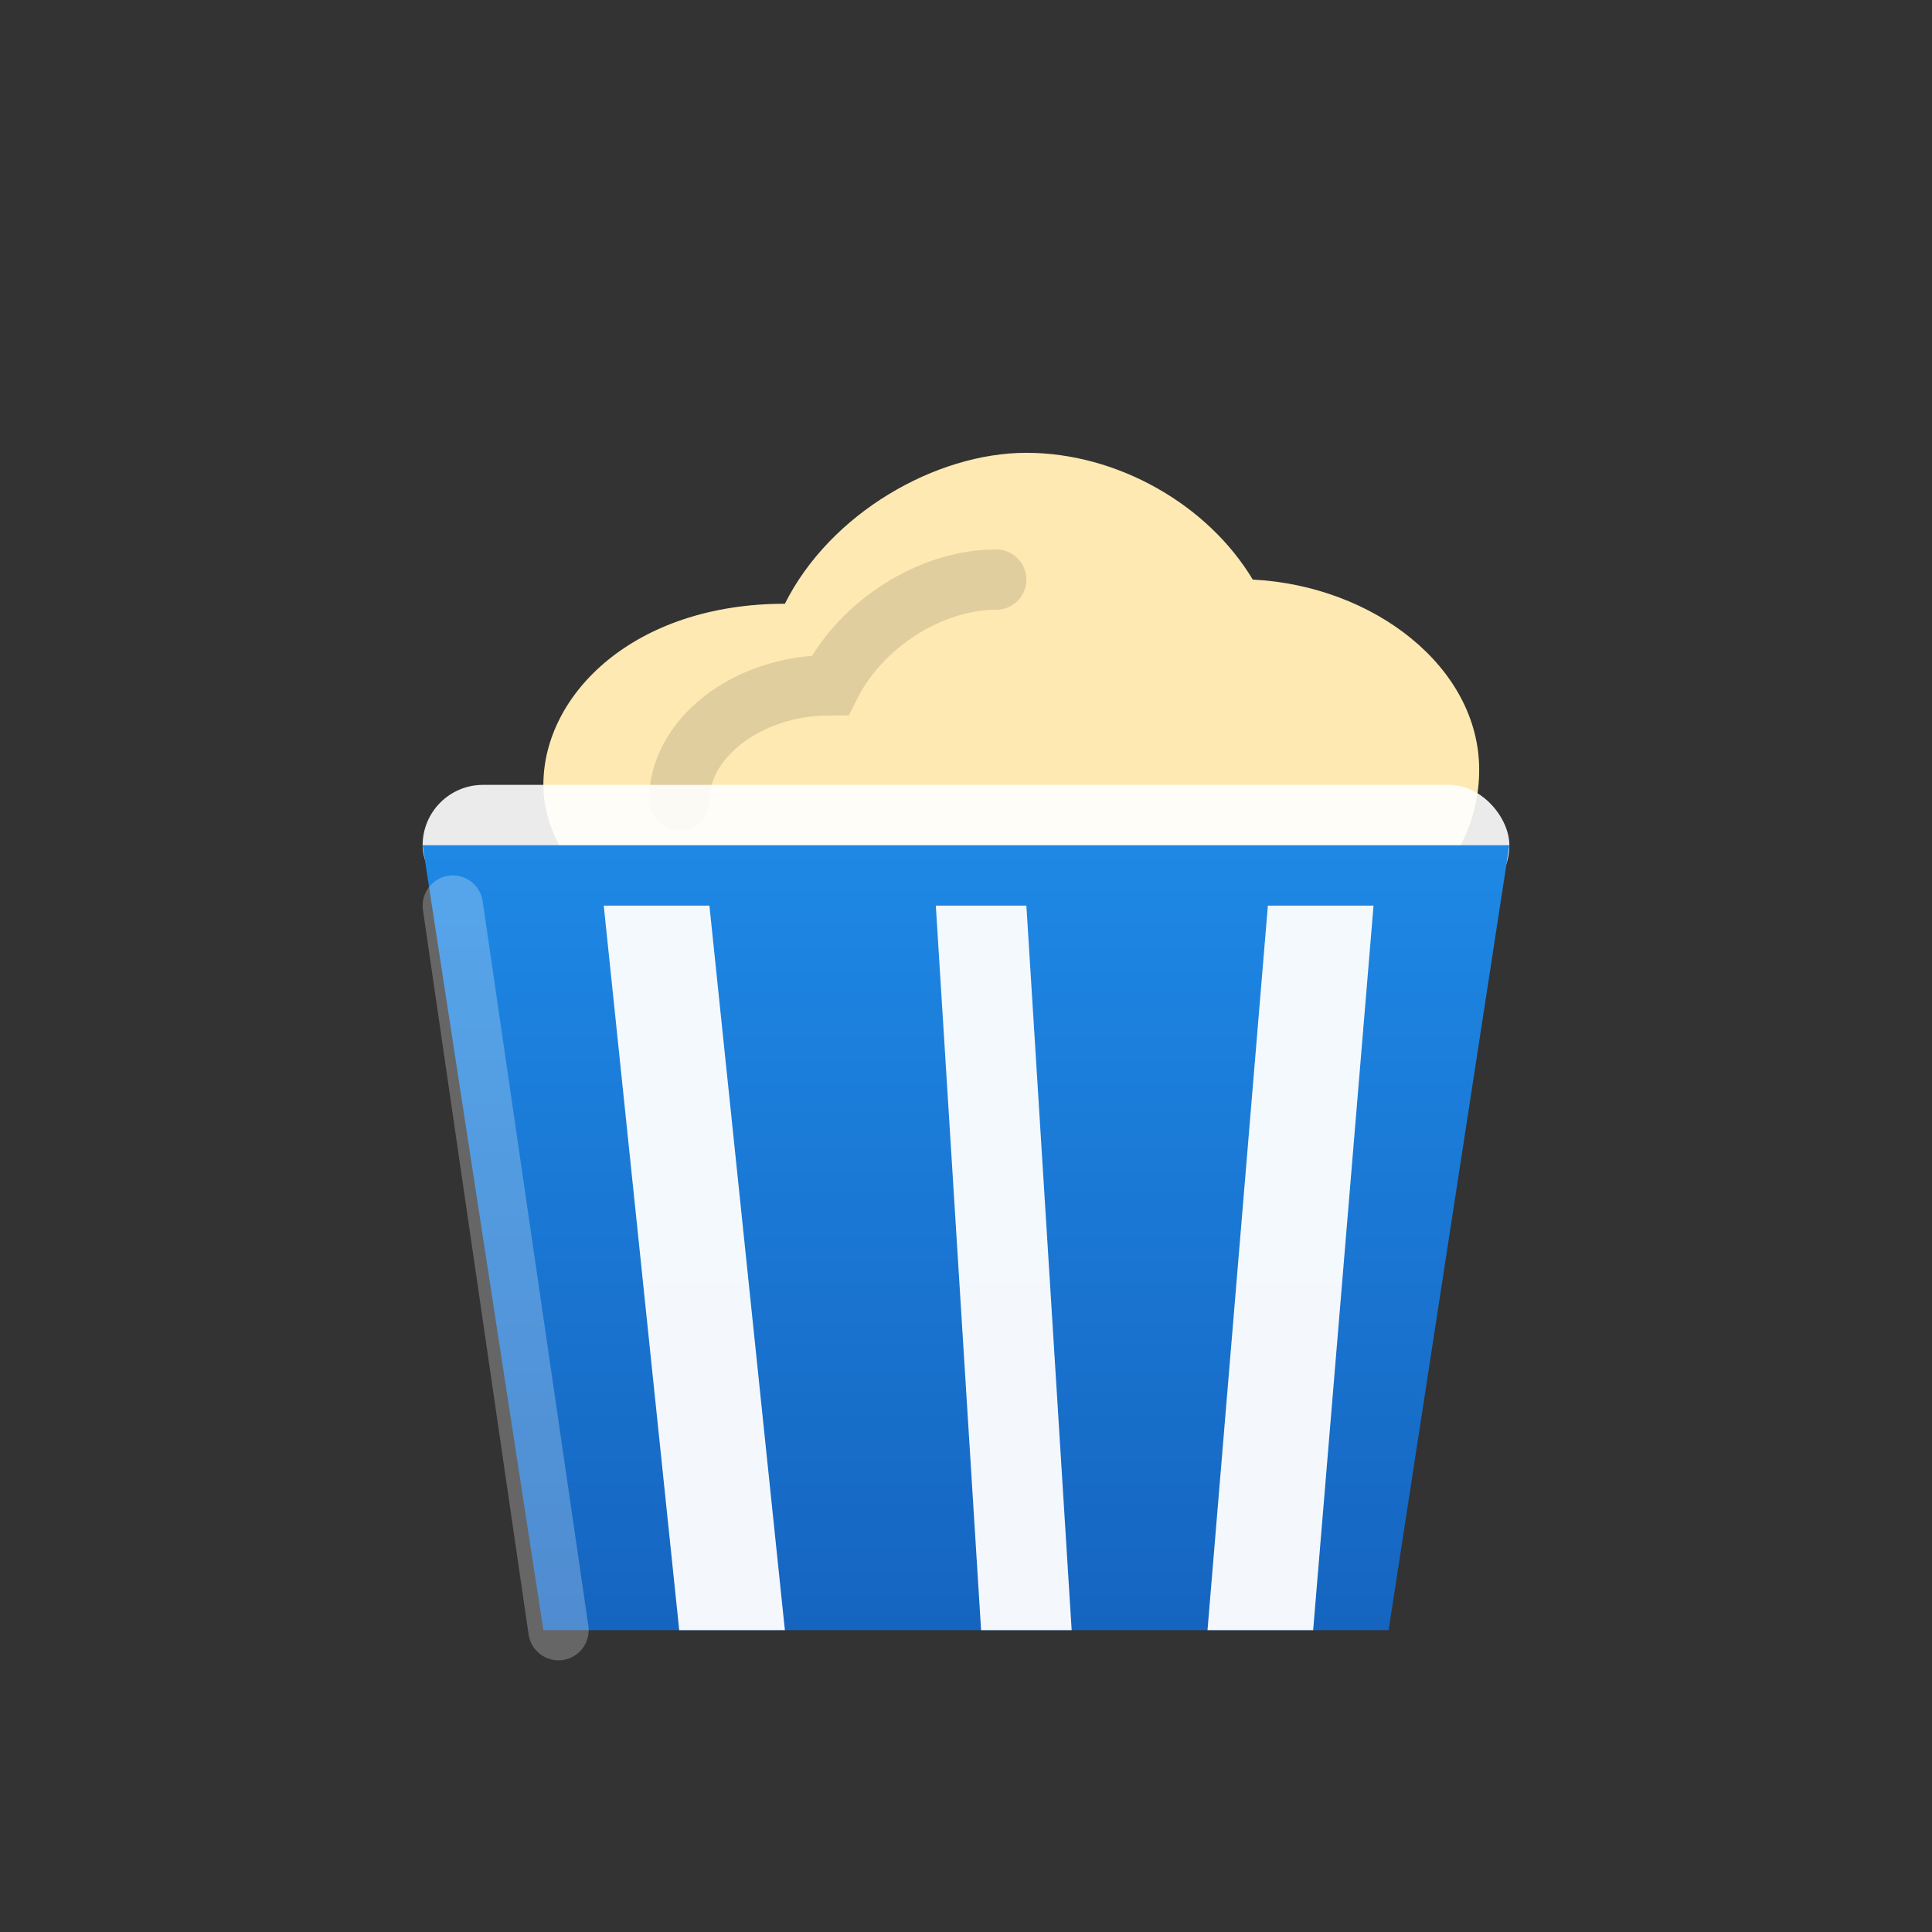 <!-- favicon.svg -->
<svg xmlns="http://www.w3.org/2000/svg" viewBox="0 0 64 64" width="64" height="64" role="img" aria-labelledby="title desc">
  <rect x="0" y="0" width="64" height="64" fill="#333333" stroke="none"/>
  <title id="title">Popcorn Bucket Favicon</title>
  <desc id="desc">Minimal popcorn bucket favicon in blue with popcorn on top.</desc>

  <!-- Popcorn -->
  <g transform="translate(0,0)">
    <path d="M18 26
             c0-3 3-6 8-6
             c1.5-3 5-5 8-5
             c3 0 6 1.7 7.5 4.2
             c4 0.2 7.5 2.9 7.5 6.3
             c0 3.3-3 6-7 6H25
             c-3.9 0-7-2.7-7-5.5Z"
          fill="#FFE9B3"/>
    <path d="M22.5 26.5c0-2 2.2-3.8 5-3.8 1-2 3.3-3.5 5.5-3.5"
          fill="none" stroke="rgba(0,0,0,0.12)" stroke-width="2" stroke-linecap="round"/>
  </g>

  <!-- Bucket body -->
  <defs>
    <linearGradient id="bucketBlue" x1="0" y1="0" x2="0" y2="1">
      <stop offset="0%" stop-color="#1E88E5"/>
      <stop offset="100%" stop-color="#1565C0"/>
    </linearGradient>
  </defs>

  <!-- Top rim -->
  <rect x="14" y="26" width="36" height="4" rx="2" ry="2" fill="#ffffff" opacity="0.9"/>

  <!-- Bucket trapezoid -->
  <path d="M14 28 L18 54 H46 L50 28 Z" fill="url(#bucketBlue)"/>

  <!-- White vertical stripes -->
  <path d="M20 30 L22.5 54 H26 L23.5 30 Z" fill="#ffffff" opacity="0.95"/>
  <path d="M31 30 L32.5 54 H35.5 L34 30 Z" fill="#ffffff" opacity="0.95"/>
  <path d="M42 30 L40 54 H43.5 L45.5 30 Z" fill="#ffffff" opacity="0.95"/>

  <!-- Subtle edge highlight -->
  <path d="M15 30 L18.5 54" stroke="rgba(255,255,255,0.25)" stroke-width="2" stroke-linecap="round"/>
</svg>